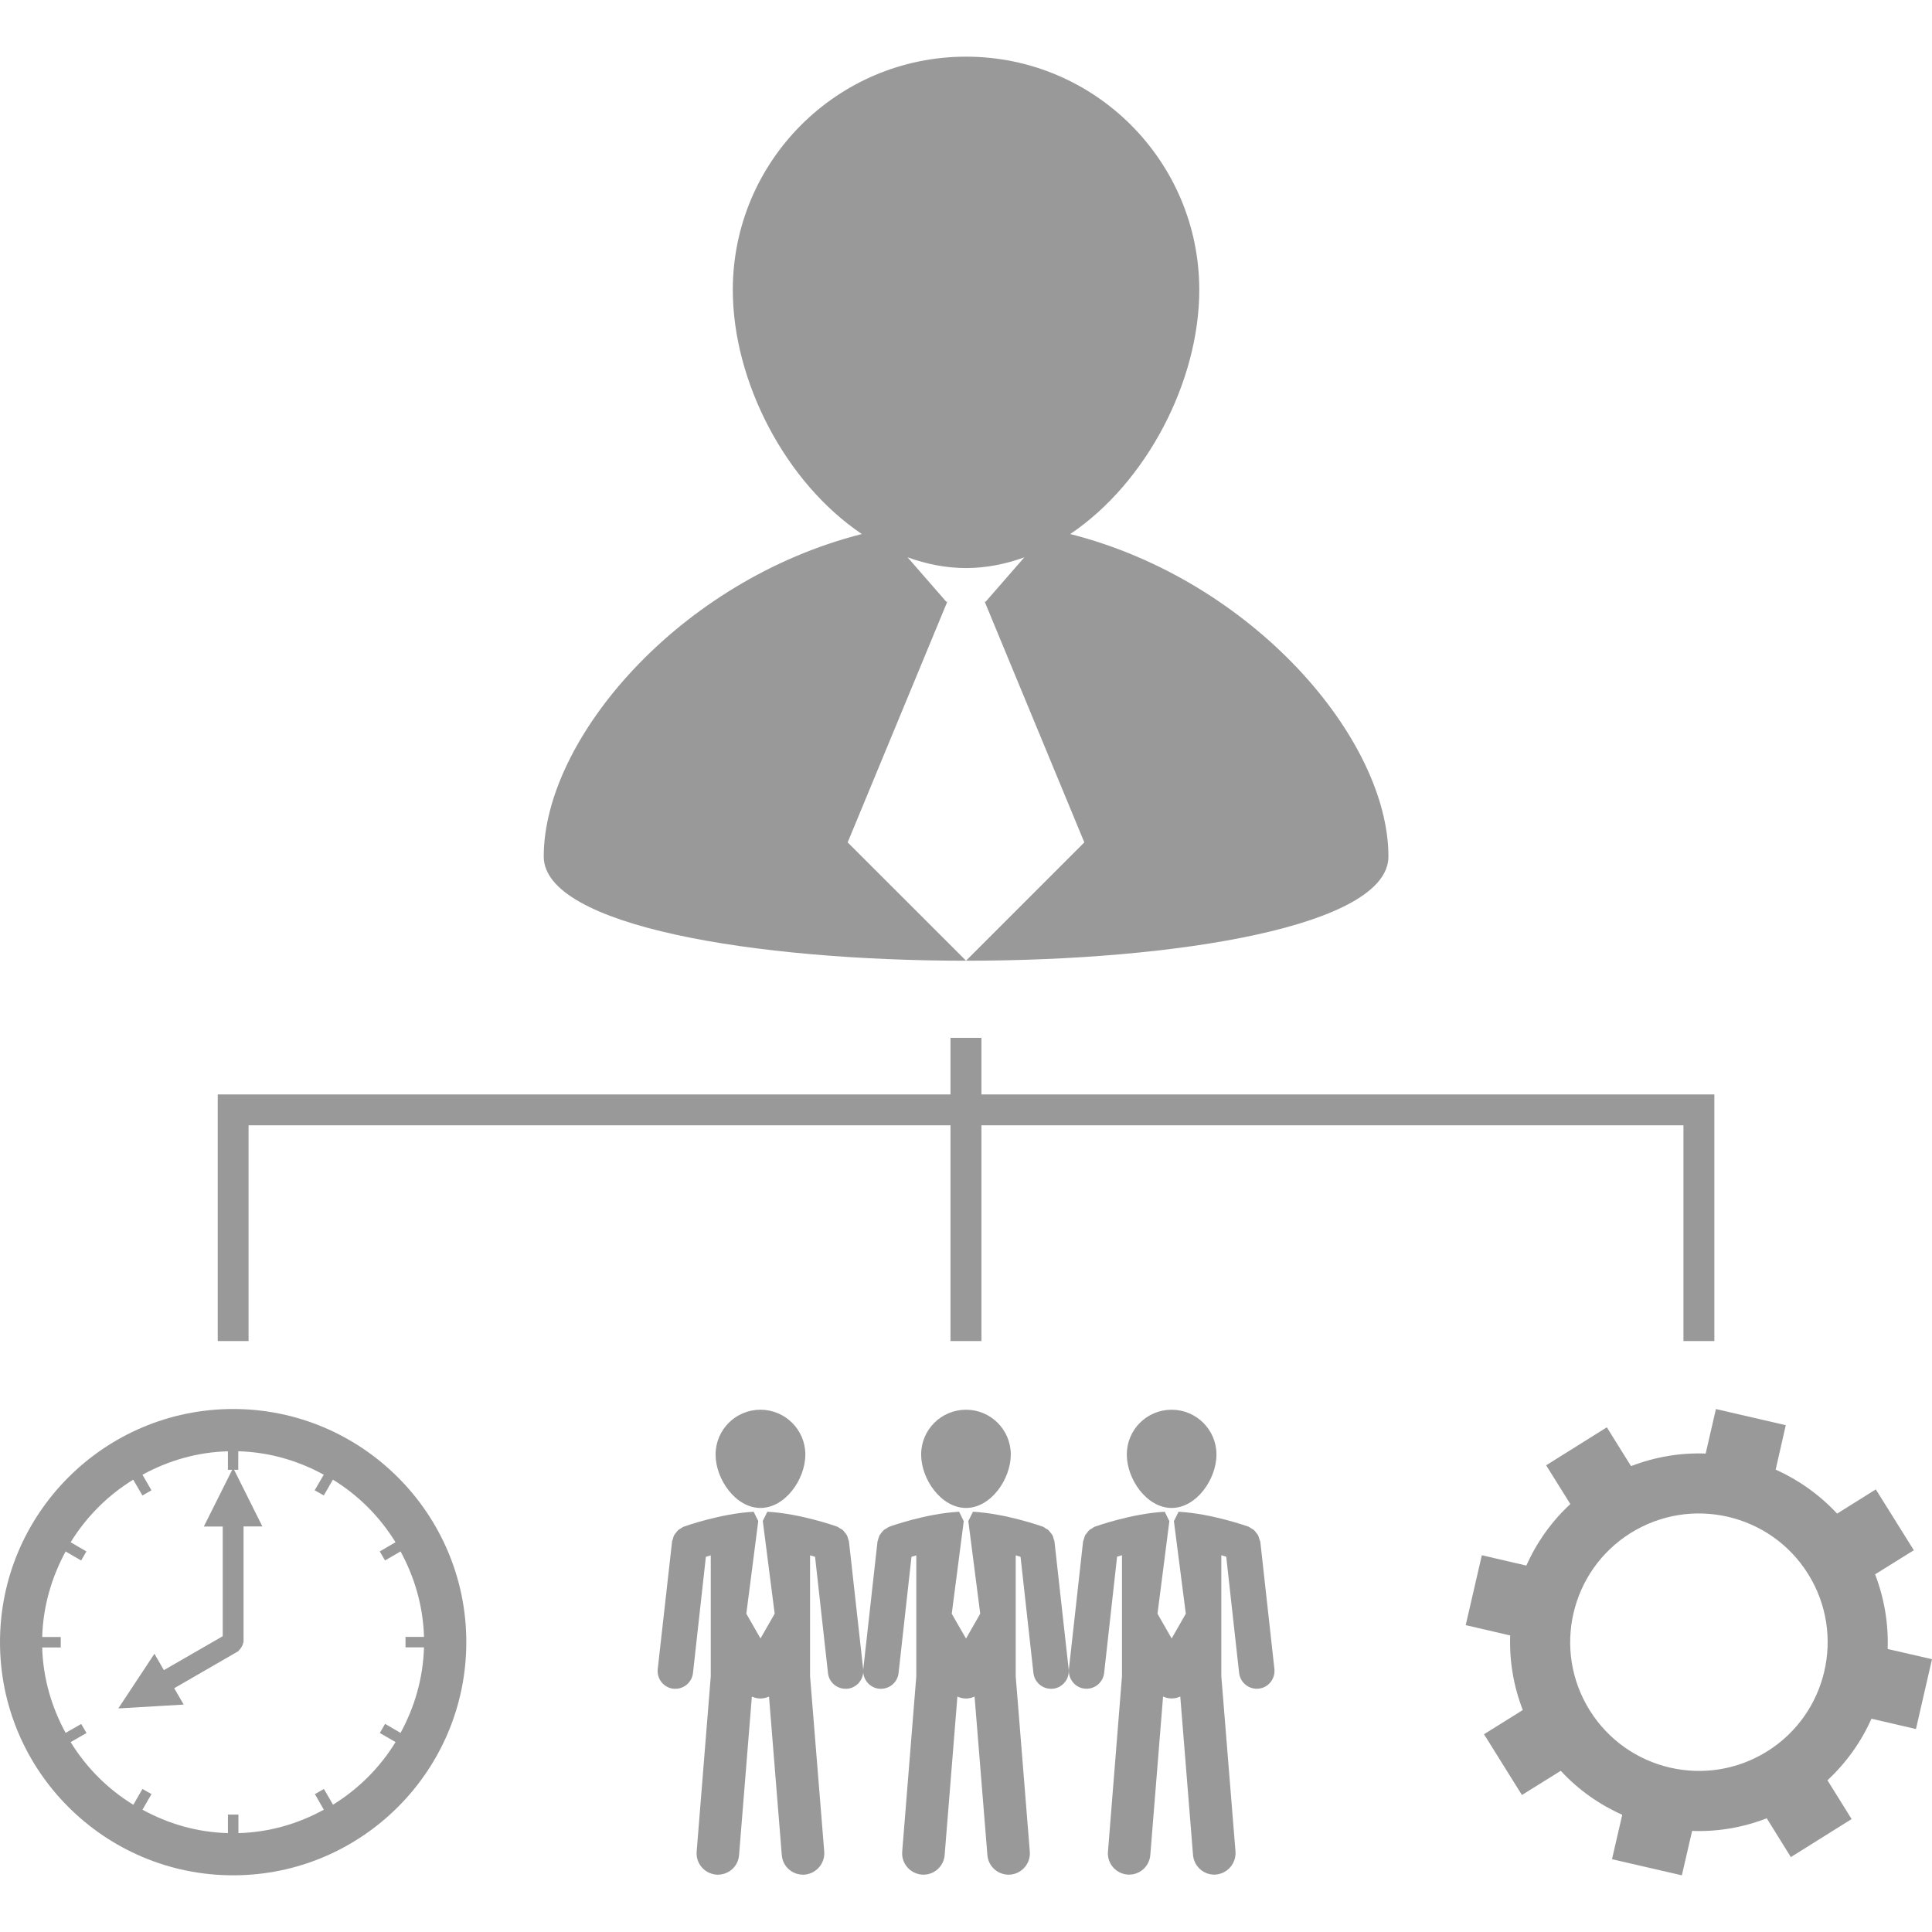 <?xml version="1.0" encoding="utf-8"?>
<!-- Generator: Adobe Illustrator 16.0.0, SVG Export Plug-In . SVG Version: 6.00 Build 0)  -->
<!DOCTYPE svg PUBLIC "-//W3C//DTD SVG 1.1//EN" "http://www.w3.org/Graphics/SVG/1.1/DTD/svg11.dtd">
<svg version="1.1" id="Capa_1" xmlns="http://www.w3.org/2000/svg" xmlns:xlink="http://www.w3.org/1999/xlink" x="0px" y="0px"
	 width="128px" height="128px" viewBox="0 0 128 128" enable-background="new 0 0 128 128" xml:space="preserve">
<g>
	<path fill="#999999" d="M70.905,35.381c5.061-3.404,8.55-10.123,8.55-16.171c0-8.536-6.921-15.456-15.45-15.456
		c-8.532,0-15.455,6.92-15.455,15.456c0,6.048,3.485,12.767,8.55,16.171c-12.104,3.07-21.076,13.577-21.076,21.366
		c0,9.204,55.963,9.204,55.963,0C91.986,48.958,83.011,38.451,70.905,35.381z M64.002,63.648l-7.842-7.838l6.601-15.946h-0.07
		l-2.562-2.94c1.239,0.445,2.532,0.711,3.873,0.711c1.338,0,2.63-0.266,3.864-0.711l-2.563,2.94h-0.064l6.6,15.946L64.002,63.648z"
		/>
	<g>
		<g>
			<g>
				<path fill="#999999" d="M50.38,99.906c1.642,0,2.976-1.898,2.976-3.54c0-1.643-1.337-2.968-2.976-2.968
					c-1.637,0-2.971,1.325-2.971,2.968C47.409,98.008,48.743,99.906,50.38,99.906z"/>
				<path fill="#999999" d="M56.193,101.977c-0.018-0.089-0.041-0.171-0.078-0.252c-0.037-0.06-0.077-0.104-0.113-0.156
					c-0.058-0.072-0.104-0.14-0.171-0.204c-0.052-0.043-0.11-0.068-0.175-0.104c-0.057-0.037-0.11-0.083-0.173-0.111
					c-0.102-0.038-2.469-0.878-4.645-0.992l-0.295,0.597h-0.008l0.789,6.157l-0.939,1.64l-0.939-1.64l0.793-6.157h-0.01
					l-0.299-0.597c-2.173,0.114-4.537,0.954-4.64,0.992c-0.07,0.028-0.123,0.074-0.181,0.111c-0.061,0.037-0.12,0.062-0.17,0.104
					c-0.069,0.064-0.116,0.134-0.169,0.204c-0.043,0.053-0.078,0.093-0.109,0.149c-0.043,0.082-0.062,0.17-0.079,0.253
					c-0.017,0.053-0.05,0.1-0.055,0.154l-0.951,8.457c-0.07,0.642,0.392,1.229,1.036,1.301c0.046,0.003,0.085,0.003,0.137,0.003
					c0.589,0,1.095-0.447,1.163-1.042l0.854-7.701c0.1-0.029,0.21-0.063,0.324-0.096v8.015l-0.935,11.62
					c-0.06,0.773,0.517,1.448,1.294,1.516c0.042,0.003,0.073,0.003,0.116,0.003c0.726,0,1.345-0.557,1.399-1.294l0.848-10.503
					c0.174,0.077,0.363,0.126,0.566,0.126c0.209,0,0.394-0.049,0.571-0.126l0.847,10.503c0.056,0.737,0.675,1.294,1.4,1.294
					c0.042,0,0.077,0,0.115-0.003c0.777-0.067,1.353-0.748,1.297-1.516l-0.939-11.62v-8.015c0.121,0.033,0.232,0.066,0.331,0.096
					l0.856,7.701c0.065,0.6,0.575,1.042,1.162,1.042c0.041,0,0.089,0,0.132-0.003c0.648-0.072,1.108-0.659,1.037-1.301l-0.941-8.453
					C56.244,102.07,56.209,102.026,56.193,101.977z"/>
			</g>
			<g>
				<path fill="#999999" d="M64.002,99.906c1.638,0,2.965-1.898,2.965-3.54c0-1.643-1.327-2.968-2.965-2.968
					c-1.642,0-2.974,1.325-2.974,2.968C61.028,98.008,62.361,99.906,64.002,99.906z"/>
				<path fill="#999999" d="M69.813,101.977c-0.017-0.089-0.043-0.171-0.079-0.252c-0.035-0.06-0.069-0.104-0.112-0.156
					c-0.059-0.072-0.102-0.14-0.17-0.204c-0.049-0.043-0.113-0.068-0.178-0.104c-0.058-0.037-0.102-0.083-0.17-0.111
					c-0.11-0.038-2.473-0.878-4.643-0.992l-0.297,0.597h-0.013l0.792,6.157l-0.942,1.647l-0.945-1.642l0.798-6.158h-0.017
					l-0.292-0.602c-2.172,0.114-4.537,0.954-4.645,1.001c-0.066,0.025-0.119,0.069-0.175,0.108c-0.058,0.031-0.125,0.061-0.17,0.104
					c-0.069,0.06-0.125,0.134-0.173,0.199c-0.037,0.053-0.079,0.097-0.113,0.156c-0.037,0.077-0.057,0.17-0.085,0.252
					c-0.006,0.051-0.04,0.094-0.047,0.149l-0.942,8.456c-0.069,0.642,0.393,1.229,1.042,1.301c0.043,0.003,0.086,0.003,0.132,0.003
					c0.59,0,1.102-0.447,1.163-1.042l0.857-7.701c0.097-0.029,0.211-0.063,0.318-0.096v8.015l-0.934,11.622
					c-0.059,0.771,0.518,1.446,1.299,1.514c0.037,0.003,0.075,0.003,0.112,0.003c0.728,0,1.339-0.557,1.401-1.294l0.845-10.503
					c0.174,0.077,0.364,0.127,0.572,0.127c0.205,0,0.394-0.05,0.566-0.127l0.85,10.503c0.062,0.737,0.672,1.294,1.402,1.294
					c0.036,0,0.074,0,0.114-0.003c0.781-0.067,1.352-0.748,1.294-1.514l-0.934-11.622v-8.015c0.116,0.033,0.22,0.066,0.32,0.096
					l0.854,7.701c0.068,0.6,0.577,1.042,1.166,1.042c0.041,0,0.089,0,0.132-0.003c0.644-0.072,1.109-0.659,1.035-1.301l-0.94-8.453
					C69.861,102.07,69.826,102.026,69.813,101.977z"/>
			</g>
			<g>
				<path fill="#999999" d="M77.625,99.906c1.635,0,2.969-1.898,2.969-3.54c0-1.643-1.334-2.968-2.969-2.968
					c-1.648,0-2.971,1.325-2.971,2.968C74.654,98.008,75.98,99.906,77.625,99.906z"/>
				<path fill="#999999" d="M83.439,101.977c-0.027-0.089-0.051-0.171-0.084-0.252c-0.028-0.06-0.074-0.104-0.114-0.156
					c-0.055-0.072-0.098-0.14-0.17-0.204c-0.054-0.043-0.106-0.068-0.169-0.104c-0.061-0.037-0.111-0.083-0.174-0.111
					c-0.111-0.038-2.471-0.878-4.647-0.992l-0.294,0.597h-0.016l0.792,6.157l-0.938,1.64l-0.938-1.64l0.79-6.157h-0.016
					l-0.294-0.597c-2.173,0.114-4.53,0.954-4.646,0.992c-0.062,0.028-0.119,0.074-0.172,0.111c-0.059,0.037-0.121,0.062-0.17,0.104
					c-0.075,0.064-0.122,0.134-0.173,0.204c-0.042,0.053-0.08,0.093-0.111,0.149c-0.04,0.082-0.063,0.17-0.087,0.253
					c-0.006,0.053-0.043,0.1-0.051,0.154l-0.938,8.449c-0.064,0.643,0.395,1.236,1.038,1.302c0.044,0.007,0.085,0.007,0.128,0.007
					c0.593,0,1.104-0.447,1.167-1.043l0.857-7.704c0.097-0.027,0.212-0.06,0.325-0.099v8.019l-0.928,11.619
					c-0.069,0.774,0.512,1.455,1.29,1.518c0.039,0.005,0.076,0.005,0.11,0.005c0.728,0,1.345-0.554,1.405-1.301l0.845-10.498
					c0.175,0.082,0.366,0.128,0.572,0.128c0.202,0,0.393-0.046,0.568-0.128l0.845,10.498c0.062,0.739,0.679,1.301,1.403,1.301
					c0.035,0,0.072,0,0.113-0.005c0.78-0.068,1.347-0.743,1.298-1.518l-0.939-11.619v-8.019c0.118,0.039,0.226,0.071,0.325,0.099
					l0.854,7.704c0.068,0.599,0.579,1.043,1.167,1.043c0.038,0,0.089,0,0.133-0.007c0.643-0.065,1.104-0.652,1.038-1.302
					l-0.936-8.449C83.482,102.07,83.444,102.026,83.439,101.977z"/>
			</g>
		</g>
		<path fill="#999999" d="M125.062,109.25c0.06-1.66-0.217-3.341-0.832-4.947l2.566-1.597l-2.519-4.03l-2.563,1.604
			c-1.177-1.259-2.561-2.236-4.072-2.915l0.671-2.942l-4.629-1.07l-0.679,2.95c-1.656-0.066-3.342,0.214-4.944,0.831l-1.604-2.571
			l-4.021,2.517l1.602,2.567c-1.258,1.169-2.239,2.559-2.913,4.076l-2.949-0.685l-1.069,4.631l2.947,0.684
			c-0.06,1.656,0.21,3.33,0.835,4.941l-2.57,1.604l2.512,4.025l2.574-1.603c1.163,1.262,2.558,2.239,4.073,2.914l-0.679,2.944
			l4.628,1.068l0.68-2.944c1.659,0.065,3.337-0.212,4.945-0.836l1.597,2.571l4.025-2.519l-1.6-2.572
			c1.259-1.168,2.244-2.563,2.915-4.077l2.948,0.684l1.063-4.628L125.062,109.25z M117.078,116.033
			c-3.993,2.494-9.256,1.278-11.753-2.715c-2.496-3.992-1.279-9.254,2.707-11.75c3.995-2.495,9.263-1.285,11.76,2.712
			C122.289,108.279,121.066,113.544,117.078,116.033z"/>
		<path fill="#999999" d="M15.447,93.35C6.928,93.35,0,100.279,0,108.797c0,8.522,6.928,15.447,15.447,15.447
			c8.517,0,15.447-6.925,15.447-15.447C30.897,100.279,23.964,93.35,15.447,93.35z M22.063,119.564l-0.604-1.041l-0.596,0.342
			l0.592,1.032c-1.7,0.931-3.609,1.496-5.659,1.552v-1.227h-0.695v1.227c-2.05-0.056-3.967-0.621-5.662-1.552l0.597-1.032
			l-0.598-0.342l-0.604,1.048c-1.696-1.04-3.113-2.459-4.153-4.151l1.049-0.605l-0.349-0.598l-1.033,0.591
			c-0.926-1.699-1.495-3.605-1.553-5.659h1.23v-0.695h-1.23c0.063-2.051,0.628-3.963,1.554-5.665l1.027,0.598l0.348-0.602
			l-1.044-0.605c1.041-1.689,2.451-3.105,4.146-4.148l0.611,1.049l0.596-0.346l-0.595-1.03c1.699-0.928,3.612-1.499,5.662-1.552
			v1.225h0.284l-1.88,3.758h1.252v7.268l-3.898,2.246l-0.627-1.084l-2.393,3.622l4.333-0.255l-0.629-1.084l4.246-2.452
			c0.024-0.018,0.028-0.06,0.058-0.077c0.076-0.058,0.104-0.125,0.158-0.206c0.046-0.08,0.084-0.14,0.096-0.231
			c0.003-0.032,0.035-0.057,0.035-0.089v-7.663h1.249l-1.875-3.753h0.276l0.003-1.229c2.05,0.058,3.96,0.623,5.663,1.553
			l-0.604,1.034l0.606,0.34l0.603-1.047c1.689,1.039,3.107,2.457,4.147,4.149l-1.043,0.608l0.351,0.597l1.027-0.597
			c0.925,1.704,1.493,3.613,1.553,5.663h-1.225v0.693h1.225c-0.06,2.055-0.628,3.966-1.553,5.667l-1.027-0.599l-0.348,0.605
			l1.044,0.602C25.172,117.108,23.752,118.523,22.063,119.564z"/>
	</g>
	<polygon fill="#999999" points="65.023,72.509 65.023,68.76 62.973,68.76 62.973,72.509 14.426,72.509 14.426,88.848 
		16.468,88.848 16.468,74.554 62.973,74.554 62.973,88.848 65.023,88.848 65.023,74.554 111.533,74.554 111.533,88.848 
		113.58,88.848 113.58,72.509 	"/>
</g>
</svg>
